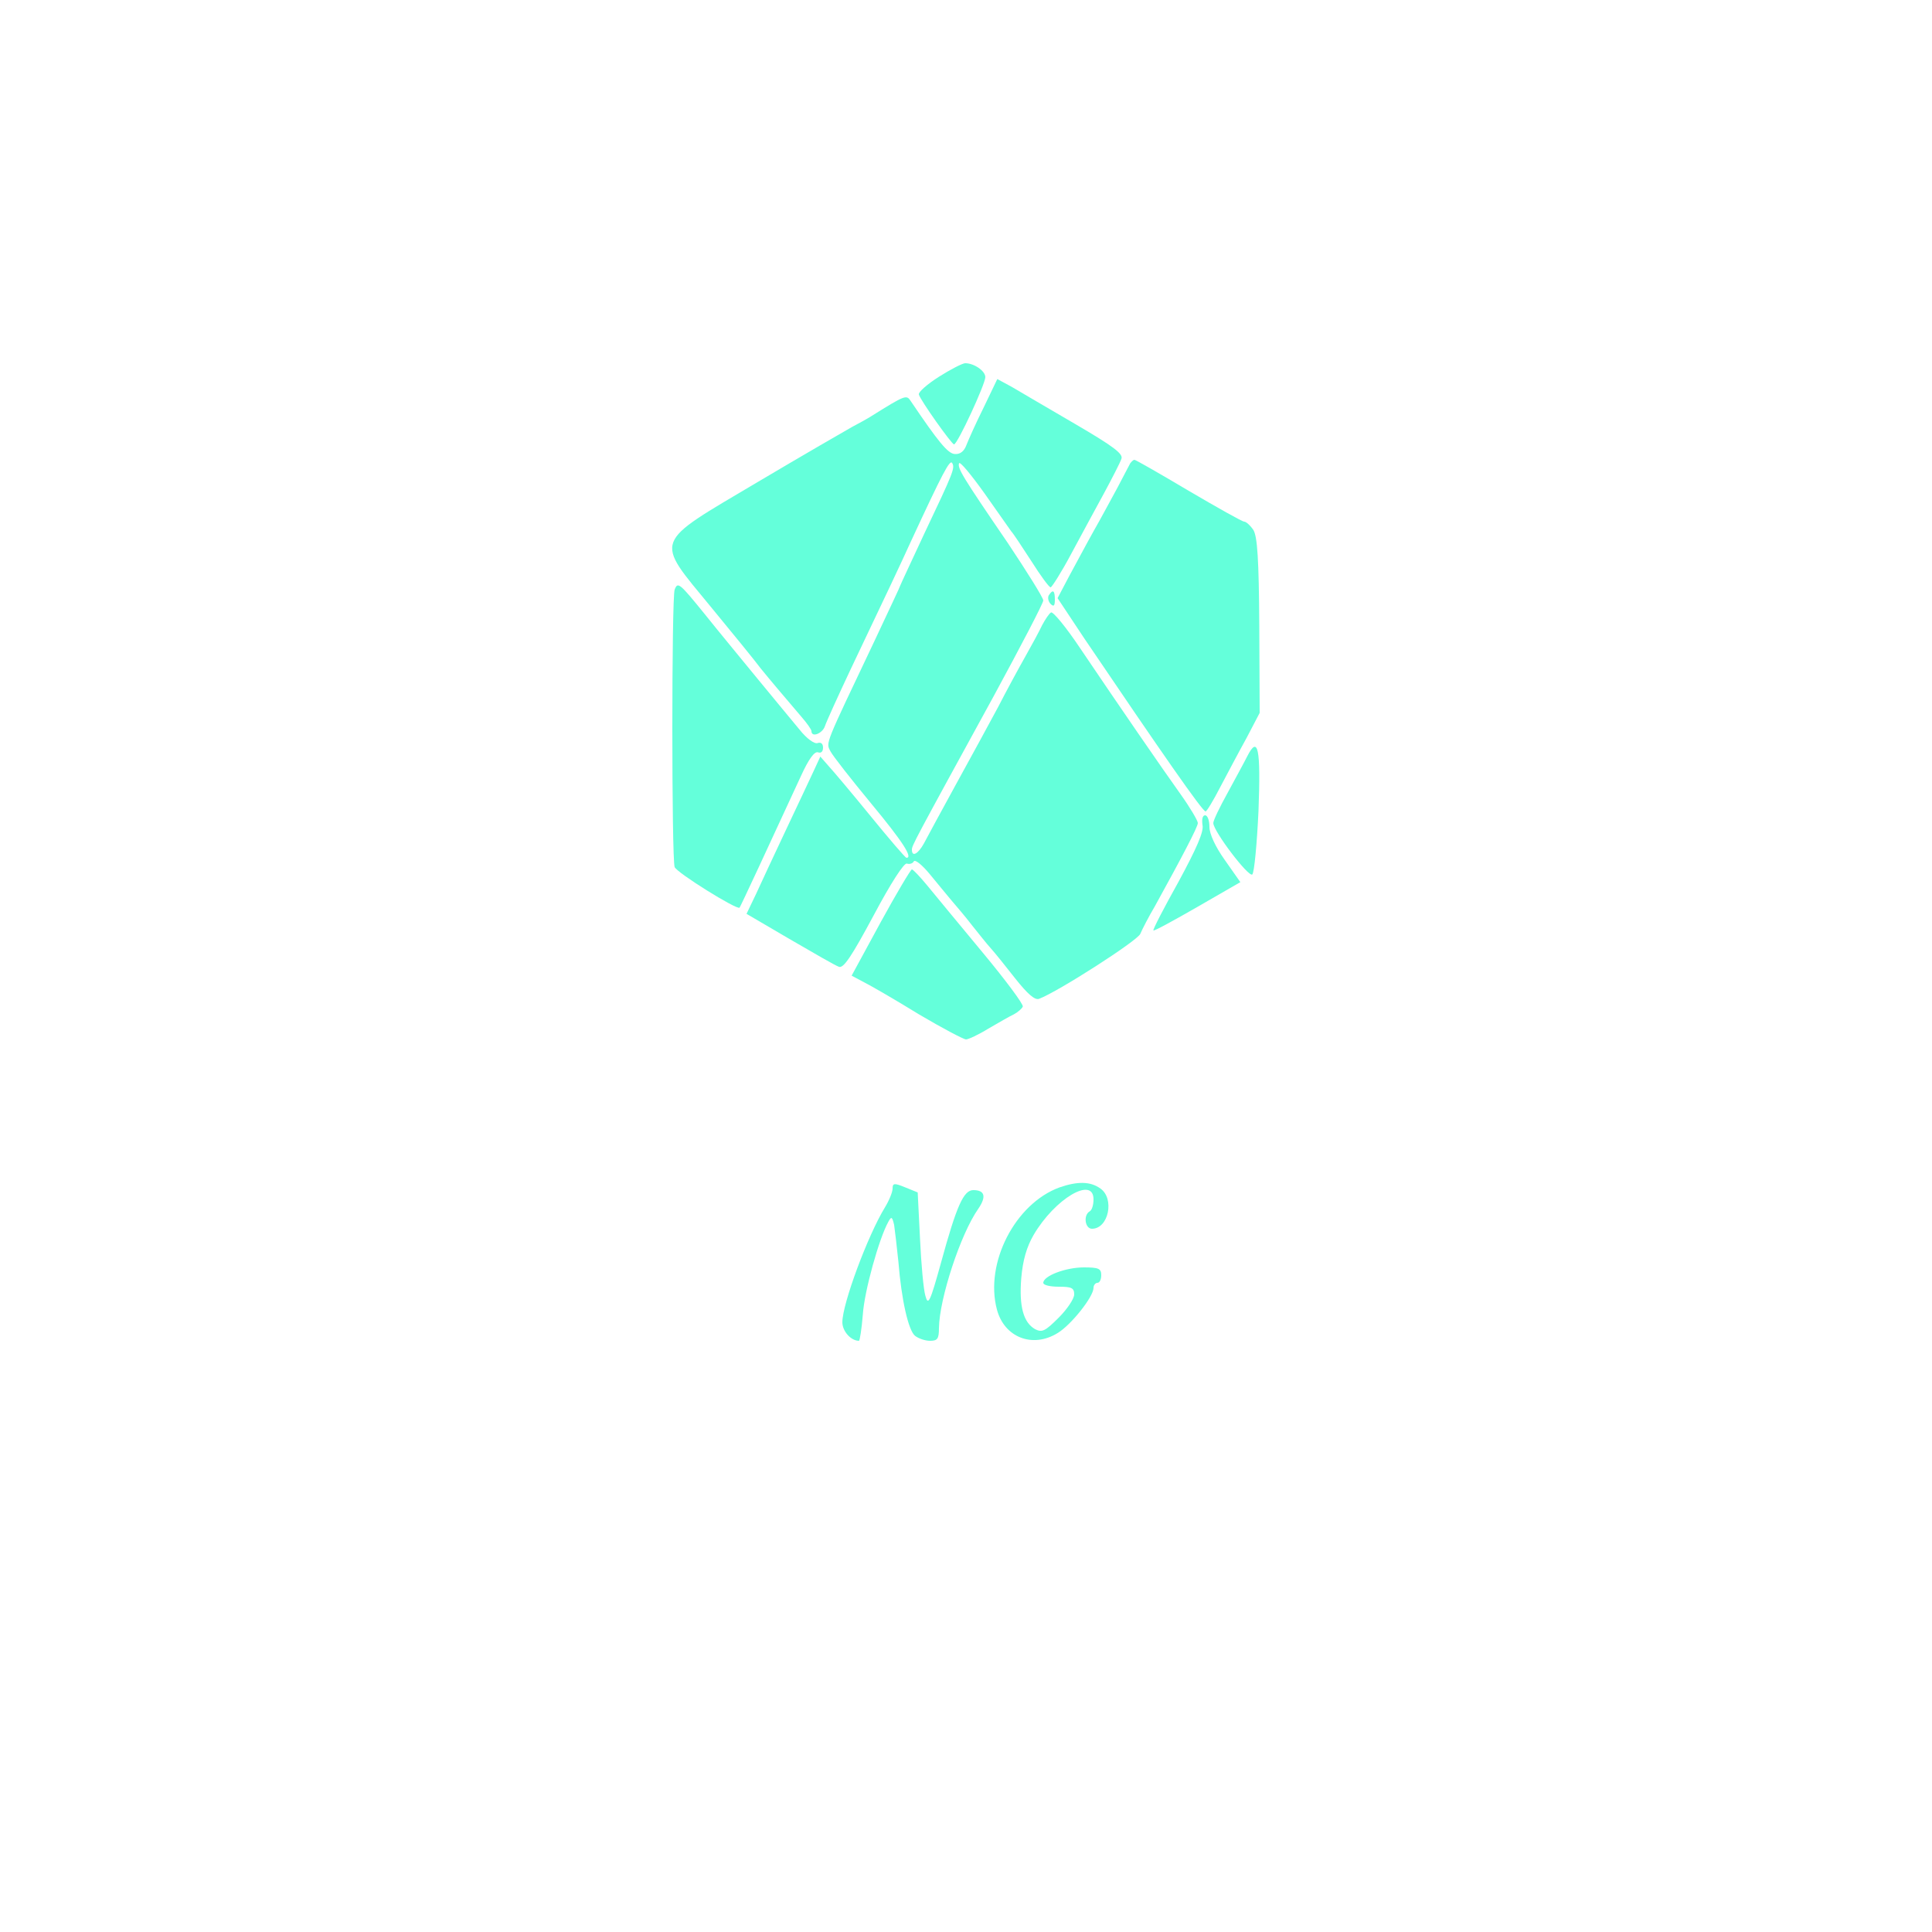 <?xml version="1.0" standalone="no"?>
<!DOCTYPE svg PUBLIC "-//W3C//DTD SVG 20010904//EN"
 "http://www.w3.org/TR/2001/REC-SVG-20010904/DTD/svg10.dtd">
<svg version="1.0" xmlns="http://www.w3.org/2000/svg"
 width="2000pt" height="2000pt" viewBox="0 0 500 500"
 preserveAspectRatio="xMidYMid meet">

<g transform="translate(0,500) scale(0.1,-0.1)"
fill="#64ffda" stroke="none">
<path d="M2430 4025 c-30 -19 -54 -40 -52 -46 4 -15 85 -129 91 -129 9 0 81
156 81 174 0 16 -29 36 -52 36 -7 0 -38 -16 -68 -35z"/>
<path d="M2546 3946 c-20 -40 -40 -85 -45 -98 -6 -16 -16 -24 -30 -23 -18 1
-43 32 -114 137 -11 17 -14 16 -102 -39 -11 -7 -33 -19 -50 -28 -16 -9 -127
-73 -245 -143 -273 -162 -267 -144 -120 -323 56 -68 114 -139 128 -158 26 -32
54 -65 106 -126 14 -16 26 -33 26 -37 0 -18 29 -6 35 13 4 12 34 78 67 148 98
206 125 263 156 331 81 175 100 211 106 202 8 -13 4 -23 -71 -181 -34 -73 -63
-135 -63 -136 0 -2 -30 -65 -66 -142 -130 -274 -127 -264 -115 -287 6 -12 54
-73 106 -136 82 -99 108 -140 91 -140 -3 0 -44 48 -93 108 -48 59 -97 117
-109 130 l-21 24 -18 -39 c-10 -21 -42 -90 -72 -153 -30 -63 -64 -137 -77
-165 l-24 -50 111 -65 c62 -36 119 -69 128 -72 12 -5 33 27 90 133 44 83 79
137 86 134 7 -2 15 0 18 6 4 5 22 -10 41 -33 20 -24 45 -55 57 -69 12 -14 36
-42 52 -63 17 -21 38 -48 49 -60 10 -11 39 -47 64 -79 31 -39 50 -56 61 -52
50 19 254 150 262 168 5 12 22 45 38 72 70 127 111 205 111 215 0 6 -20 40
-45 75 -50 70 -156 224 -260 378 -36 54 -70 95 -75 92 -5 -3 -15 -18 -23 -33
-7 -15 -27 -52 -44 -82 -17 -30 -49 -89 -70 -130 -22 -41 -71 -131 -109 -200
-38 -69 -75 -138 -83 -153 -15 -27 -31 -36 -31 -16 0 11 5 20 212 398 70 129
128 240 128 247 0 7 -42 74 -92 149 -119 174 -130 193 -126 206 2 6 31 -29 66
-78 34 -48 65 -92 69 -98 5 -5 28 -40 52 -77 24 -38 46 -68 50 -68 3 0 28 39
54 88 26 48 64 119 85 157 21 39 41 78 44 87 6 13 -19 32 -120 91 -70 41 -144
84 -164 96 l-37 20 -35 -73z"/>
<path d="M2925 3801 c-3 -6 -18 -34 -33 -63 -16 -29 -43 -80 -62 -113 -18 -32
-46 -85 -63 -116 l-30 -57 69 -104 c201 -297 306 -448 314 -448 3 0 20 28 38
63 18 34 48 91 68 127 l34 65 -1 225 c-1 174 -5 230 -15 248 -8 12 -19 22 -24
22 -5 0 -69 36 -144 80 -74 44 -137 80 -140 80 -3 0 -7 -4 -11 -9z"/>
<path d="M1746 3474 c-8 -20 -8 -697 0 -718 6 -15 162 -112 168 -105 3 4 77
163 159 341 20 44 35 64 44 61 8 -3 13 2 13 12 0 10 -5 15 -14 12 -8 -3 -28
11 -47 35 -19 23 -68 82 -109 132 -41 50 -102 124 -134 164 -68 84 -72 87 -80
66z"/>
<path d="M2714 3459 c-3 -6 -1 -16 5 -22 8 -8 11 -5 11 11 0 24 -5 28 -16 11z"/>
<path d="M3228 3043 c-8 -16 -31 -58 -51 -95 -20 -36 -37 -71 -37 -78 0 -21
92 -142 101 -133 5 5 12 79 16 165 6 161 -1 196 -29 141z"/>
<path d="M3112 2865 c4 -17 -15 -60 -62 -147 -38 -68 -67 -124 -65 -126 2 -2
53 26 114 61 l111 64 -40 57 c-25 35 -40 68 -40 86 0 17 -5 30 -11 30 -7 0 -9
-10 -7 -25z"/>
<path d="M2279 2613 l-75 -138 32 -17 c18 -9 82 -46 142 -83 61 -36 116 -65
122 -65 6 0 32 12 58 28 26 15 55 32 66 37 11 6 21 15 23 20 2 6 -45 69 -104
140 -60 72 -124 150 -143 173 -19 23 -37 42 -40 42 -3 0 -40 -62 -81 -137z"/>
<path d="M2310 1924 c0 -9 -9 -31 -20 -49 -44 -72 -110 -249 -110 -297 0 -23
22 -48 43 -48 2 0 7 30 10 68 4 61 42 197 66 240 8 15 10 13 15 -8 2 -14 7
-56 11 -95 8 -100 26 -178 43 -192 9 -7 26 -13 39 -13 19 0 23 5 23 33 1 76
56 244 102 309 21 31 17 48 -13 48 -25 0 -43 -39 -84 -189 -28 -101 -33 -111
-40 -85 -5 16 -11 83 -14 148 l-6 120 -32 13 c-29 12 -33 11 -33 -3z"/>
<path d="M2742 1927 c-115 -42 -194 -196 -162 -316 19 -72 92 -101 157 -61 35
21 93 94 93 117 0 7 5 13 10 13 6 0 10 9 10 20 0 17 -7 20 -45 20 -47 0 -105
-22 -105 -40 0 -6 18 -10 40 -10 33 0 40 -3 40 -20 0 -11 -18 -38 -40 -60 -35
-35 -43 -39 -61 -30 -30 17 -42 58 -36 132 4 47 14 81 32 112 55 94 155 153
155 92 0 -14 -4 -28 -10 -31 -17 -10 -12 -45 6 -45 43 0 59 78 22 104 -26 19
-60 19 -106 3z"/>
</g>
</svg>
